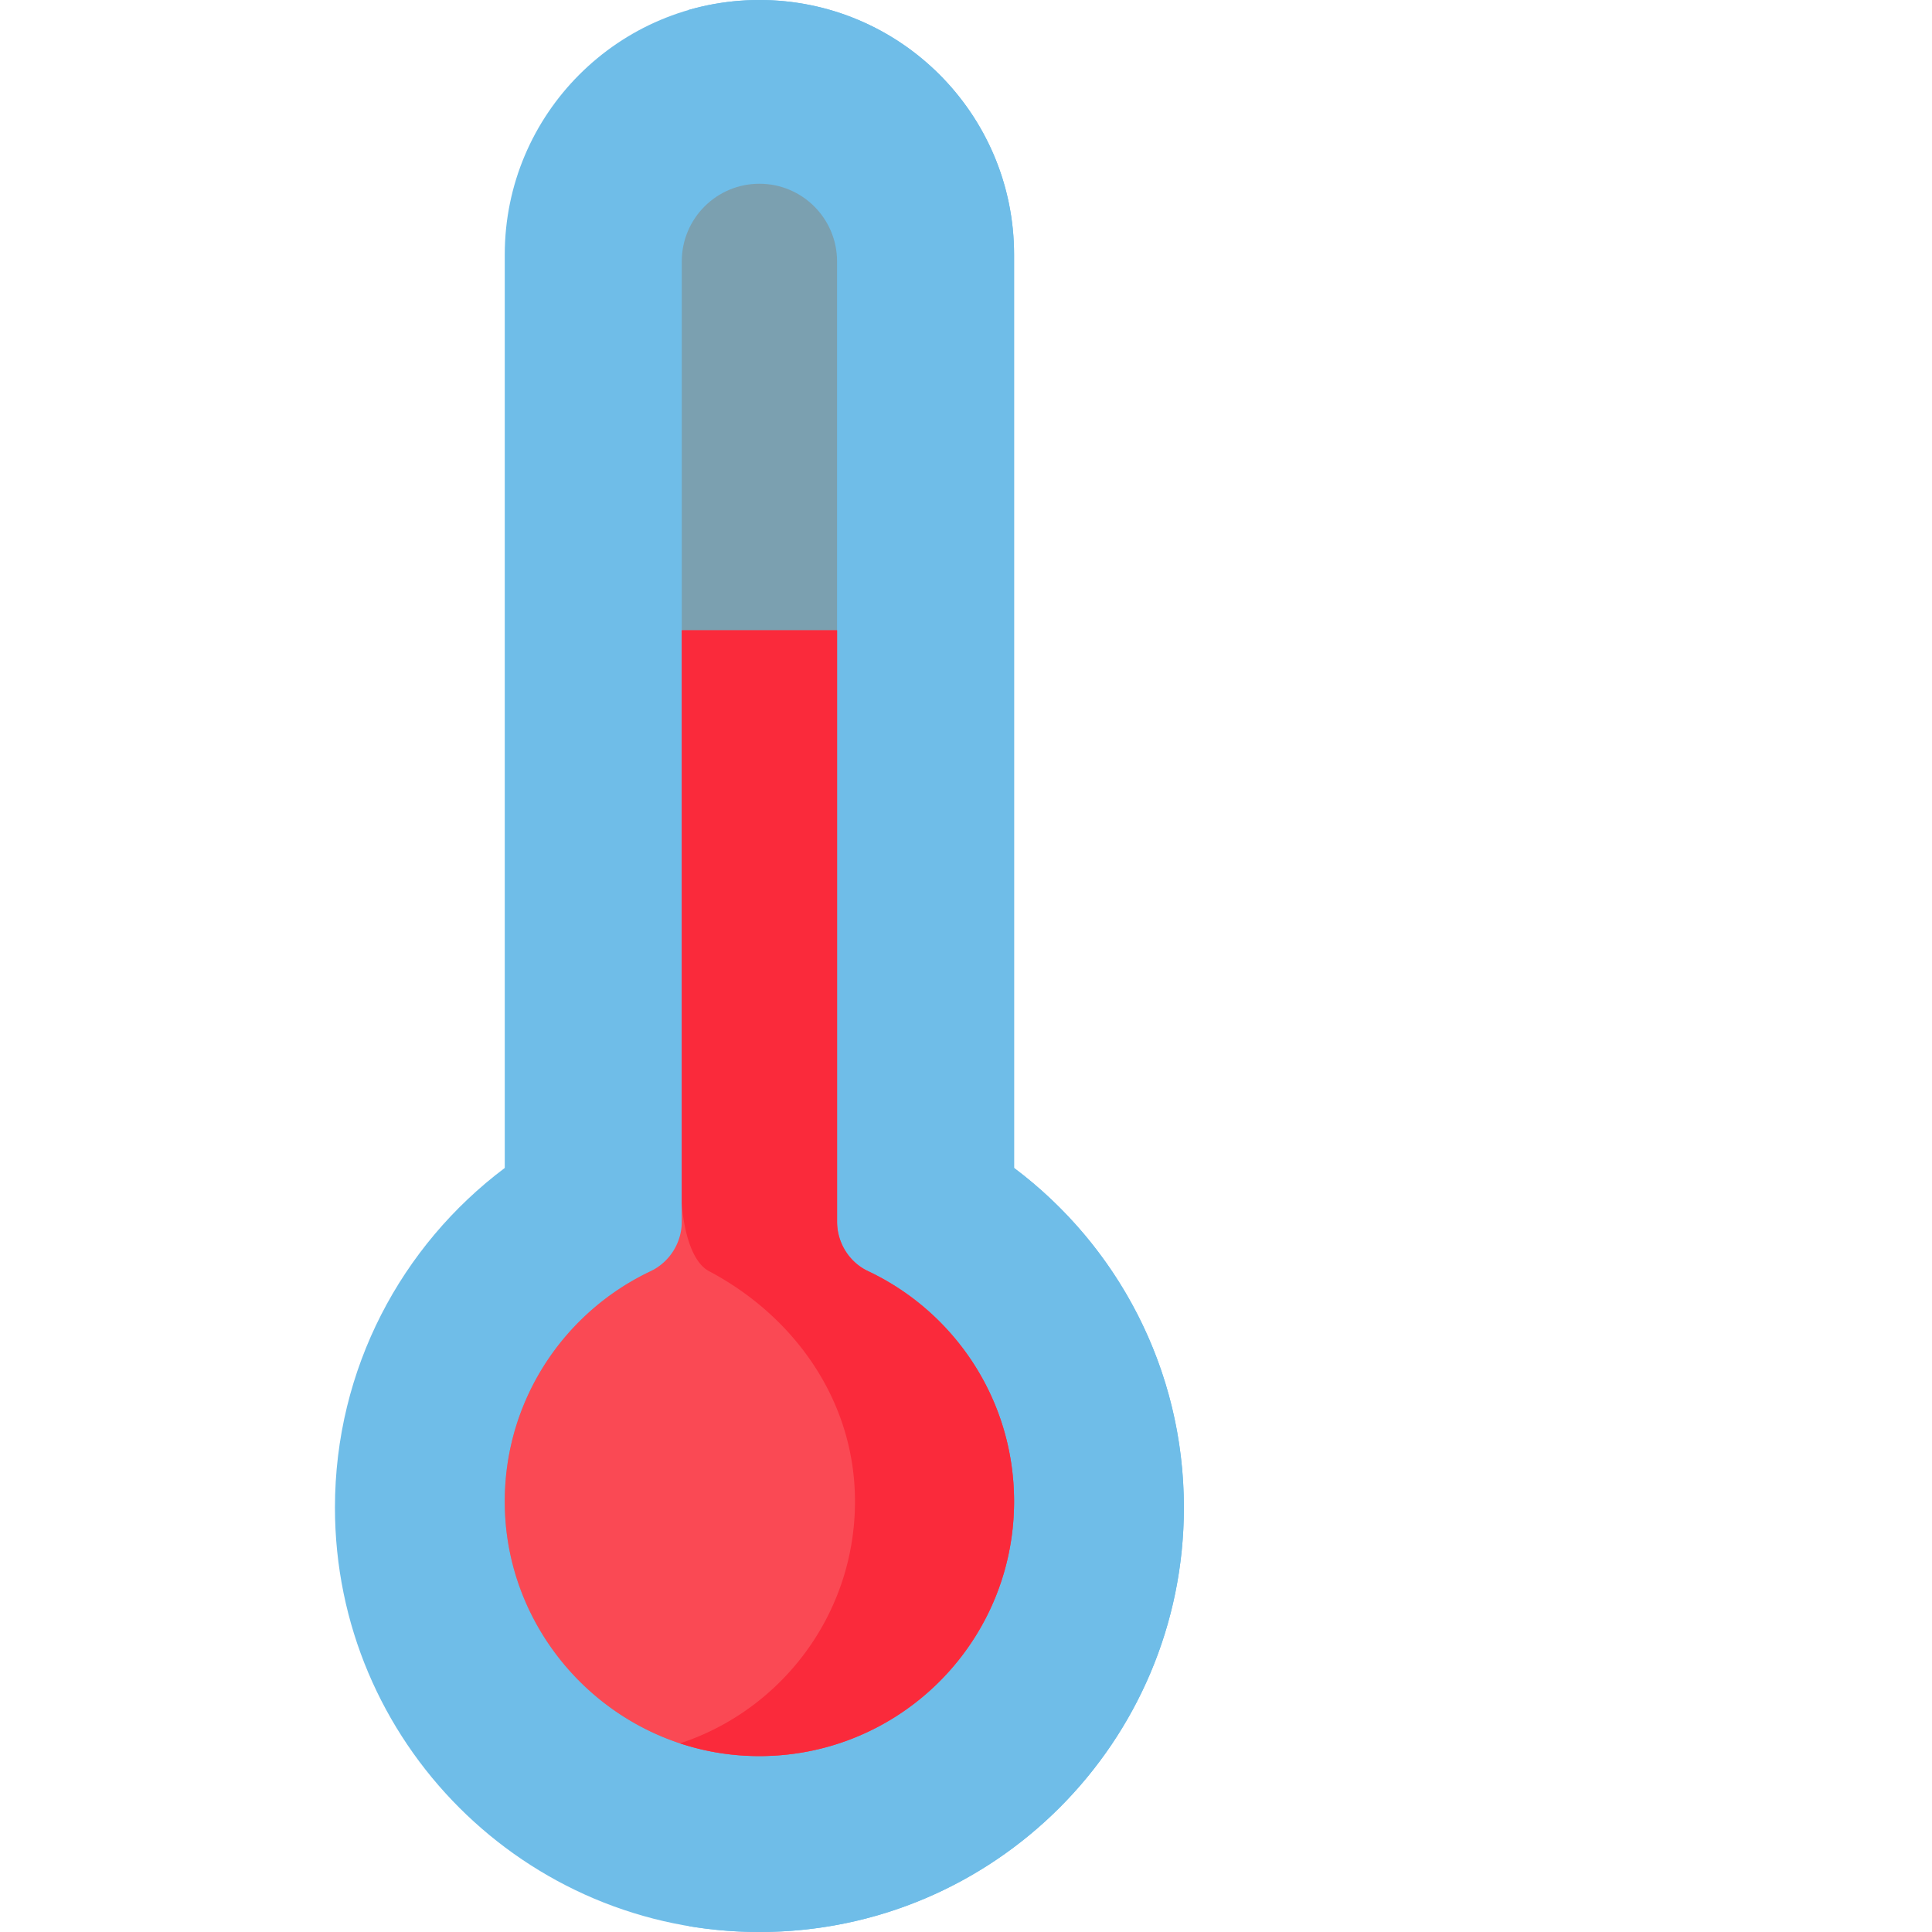<svg xmlns="http://www.w3.org/2000/svg" version="1.1" xmlns:xlink="http://www.w3.org/1999/xlink" width="80" height="80" x="0" y="0" viewBox="0 0 512 512" style="enable-background:new 0 0 512 512" xml:space="preserve" class="">
	<g>
		<path fill="#6fbde8" d="M268.74 309.52V67.487C268.74 30.215 238.525 0 201.253 0c-37.272 0-67.487 30.215-67.487 67.487V309.52c-27.323 20.521-45.001 53.189-45.001 89.991C88.764 461.637 139.127 512 201.253 512s112.488-50.363 112.488-112.488c0-36.803-17.678-69.47-45.001-89.992z" opacity="1" data-original="#f1faff" class=""></path>
		<path fill="#6fbde8" d="M268.74 309.52V67.487C268.74 30.215 238.525 0 201.253 0c-6.544 0-12.87.931-18.853 2.669 28.097 8.158 48.634 34.09 48.634 64.818V309.52c27.323 20.522 45.001 53.189 45.001 89.991 0 55.701-40.485 101.946-93.635 110.915A113.288 113.288 0 0 0 201.253 512c62.125 0 112.488-50.363 112.488-112.488 0-36.803-17.678-69.47-45.001-89.992z" opacity="1" data-original="#dcf5ff" class=""></path>
		<path fill="#7ba0b0" d="M221.827 333.625V69.268c0-11.363-9.211-20.574-20.574-20.574s-20.574 9.211-20.574 20.574v264.359c-28.272 9.044-48.447 36.194-46.822 67.825 1.768 34.415 29.752 62.252 64.175 63.852 38.736 1.8 70.707-29.072 70.707-67.412.001-30.094-19.706-55.564-46.912-64.267z" opacity="1" data-original="#7ba0b0" class=""></path>
		<path fill="#fa4954" d="M221.827 323.719v-156.68h-41.148v156.685a14.602 14.602 0 0 1-8.329 13.196c-23.434 11.122-39.444 35.332-38.548 63.198 1.124 34.949 29.302 63.564 64.231 65.187 38.736 1.8 70.707-29.072 70.707-67.412 0-26.961-15.817-50.211-38.673-61.017-5.065-2.396-8.24-7.555-8.24-13.157z" opacity="1" data-original="#fa4954" class=""></path>
		<path fill="#fa2a3b" d="M230.067 336.875c-5.064-2.394-8.24-7.554-8.24-13.155V167.039h-41.148v151.548c0 1.31.976 14.979 7.228 18.288 22.346 11.825 38.673 34.056 38.673 61.017 0 29.899-19.443 55.256-46.375 64.119a66.607 66.607 0 0 0 17.827 3.294c38.736 1.8 70.707-29.072 70.707-67.413.001-26.961-15.816-50.211-38.672-61.017z" opacity="1" data-original="#fa2a3b" class=""></path>
	</g>
</svg>